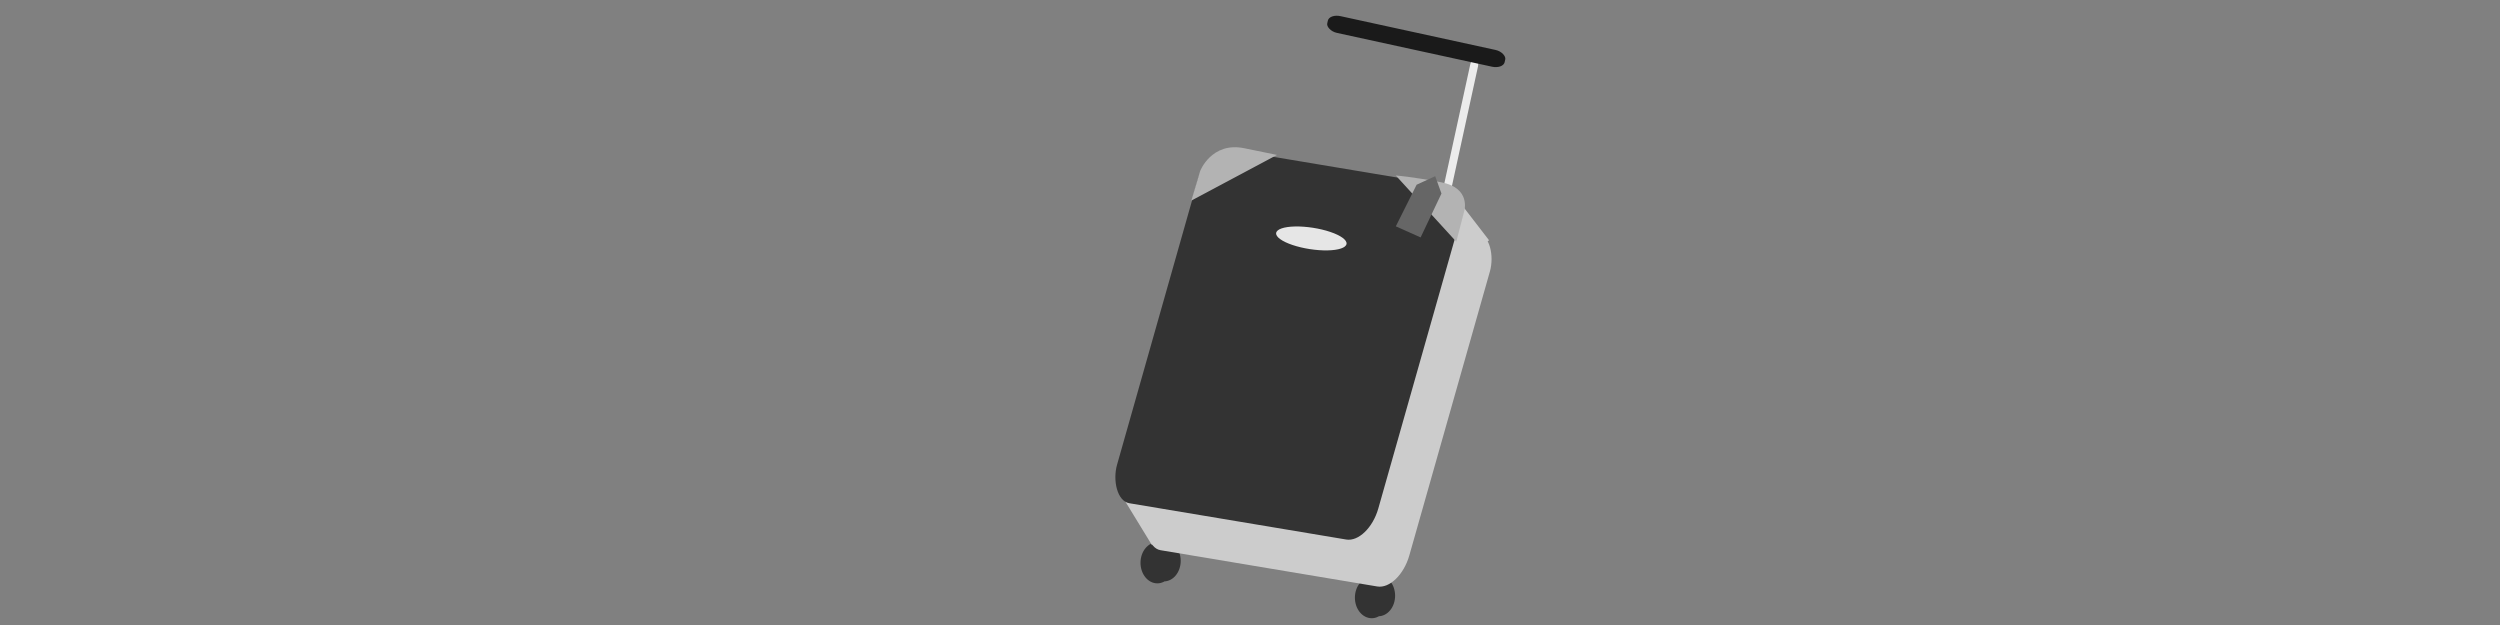 <?xml version="1.0" encoding="UTF-8" standalone="no"?>
<!-- Created with Inkscape (http://www.inkscape.org/) -->

<svg
   xmlns:dc="http://purl.org/dc/elements/1.1/"
   xmlns:cc="http://creativecommons.org/ns#"
   xmlns:rdf="http://www.w3.org/1999/02/22-rdf-syntax-ns#"
   xmlns:svg="http://www.w3.org/2000/svg"
   xmlns="http://www.w3.org/2000/svg"
   xmlns:sodipodi="http://sodipodi.sourceforge.net/DTD/sodipodi-0.dtd"
   xmlns:inkscape="http://www.inkscape.org/namespaces/inkscape"
   width="1200"
   height="300"
   id="svg2"
   version="1.1"
   inkscape:version="0.48.4 r9939"
   sodipodi:docname="suitcase.svg">
  <rect width="100%" height="100%" fill="#808080" stroke="none"/>
  <defs
     id="defs4">
    <clipPath
       clipPathUnits="userSpaceOnUse"
       id="face">
      <rect
         style="color:#000000;fill:#1a1a1a;fill-opacity:1;fill-rule:nonzero;stroke:none;marker:none;visibility:visible;display:inline;overflow:visible;enable-background:accumulate"
         id="rect3064"
         width="82.857"
         height="114.973"
         x="578.375"
         y="-48.181"
         transform="matrix(0.986,0.165,-0.273,0.962,0,0)"
         ry="11.291"
         rx="7.041"
         clip-path="none" />
    </clipPath>
    <clipPath
       clipPathUnits="userSpaceOnUse"
       id="mark">
      <path
         transform="matrix(0.811,0.125,-0.075,0.534,686.41,45.755)"
         d="m -66.071,79.107 a 13.571,6.25 0 1 1 -27.143,0 13.571,6.25 0 1 1 27.143,0 z"
         sodipodi:ry="6.25"
         sodipodi:rx="13.571428"
         sodipodi:cy="79.10714"
         sodipodi:cx="-79.64286"
         id="path3071"
         style="color:#000000;fill:#999999;fill-opacity:1;fill-rule:nonzero;stroke:none;marker:none;visibility:visible;display:inline;overflow:visible;enable-background:accumulate"
         sodipodi:type="arc" />
    </clipPath>
    <clipPath
       clipPathUnits="userSpaceOnUse"
       id="label">
      <path
         inkscape:connector-curvature="0"
         id="path3078"
         d="m 654.609,58.578 -5.804,2.67 -6.498,13.01 7.749,3.468 6.521,-13.724 z"
         style="fill:#4d4d4d;fill-opacity:1;stroke:none" />
    </clipPath>
    <clipPath
       clipPathUnits="userSpaceOnUse"
       id="sticks">
      <rect
         transform="matrix(0.977,0.213,-0.213,0.977,0,0)"
         ry="2.222"
         rx="3.573"
         y="-121.412"
         x="616.621"
         height="55.357"
         width="2.5"
         id="rect3037"
         style="color:#000000;fill:#cccccc;fill-opacity:1;fill-rule:nonzero;stroke:none;marker:none;visibility:visible;display:inline;overflow:visible;enable-background:accumulate" />
      <rect
         transform="matrix(0.977,0.213,-0.213,0.977,0,0)"
         ry="2.222"
         rx="3.573"
         y="-120.877"
         x="655.371"
         height="55.357"
         width="2.5"
         id="rect3039"
         style="color:#000000;fill:#cccccc;fill-opacity:1;fill-rule:nonzero;stroke:none;marker:none;visibility:visible;display:inline;overflow:visible;enable-background:accumulate" />
    </clipPath>
    <clipPath
       clipPathUnits="userSpaceOnUse"
       id="corner">
      <path
         inkscape:connector-curvature="0"
         id="path3038"
         d="m 578.357,66.214 2.757,-9.241 c 0,0 3.545,-9.241 13.787,-7.141 10.242,2.1 10.242,2.1 10.242,2.1 z"
         style="fill:#808080;fill-opacity:1;stroke:none" />
      <path
         inkscape:connector-curvature="0"
         id="path3040"
         d="m 661.214,79.071 2.5,-9.643 c 0,0 2.143,-7.143 -7.143,-8.929 -9.286,-1.786 -14.286,-2.143 -14.286,-2.143 z"
         style="fill:#808080;fill-opacity:1;stroke:none" />
    </clipPath>
    <clipPath
       clipPathUnits="userSpaceOnUse"
       id="clipPath3021">
      <rect
         transform="matrix(0.977,0.213,-0.213,0.977,0,0)"
         ry="2.222"
         rx="3.573"
         y="-124.805"
         x="608.942"
         height="5.357"
         width="56.786"
         id="rect3023"
         style="color:#000000;fill:#4d4d4d;fill-opacity:1;fill-rule:nonzero;stroke:none;marker:none;visibility:visible;display:inline;overflow:visible;enable-background:accumulate" />
    </clipPath>
    <clipPath
       clipPathUnits="userSpaceOnUse"
       id="clipPath3030">
      <g
         id="g3032"
         transform="matrix(0.651,0,0,0.651,205.833,68.631)">
        <path
           transform="matrix(1.258,0,0,1.317,515.472,-67.74)"
           d="m 38.571,180.714 c 0,4.142 -2.878,7.5 -6.429,7.5 -3.55,0 -6.429,-3.358 -6.429,-7.5 0,-4.142 2.878,-7.5 6.429,-7.5 3.55,0 6.429,3.358 6.429,7.5 z"
           sodipodi:ry="7.5"
           sodipodi:rx="6.4285712"
           sodipodi:cy="180.71428"
           sodipodi:cx="32.142857"
           id="path3034"
           style="color:#000000;fill:#4d4d4d;fill-opacity:1;fill-rule:nonzero;stroke:none;marker:none;visibility:visible;display:inline;overflow:visible;enable-background:accumulate"
           sodipodi:type="arc" />
        <path
           transform="matrix(1.258,0,0,1.317,518.616,-68.681)"
           d="m 38.571,180.714 c 0,4.142 -2.878,7.5 -6.429,7.5 -3.55,0 -6.429,-3.358 -6.429,-7.5 0,-4.142 2.878,-7.5 6.429,-7.5 3.55,0 6.429,3.358 6.429,7.5 z"
           sodipodi:ry="7.5"
           sodipodi:rx="6.4285712"
           sodipodi:cy="180.71428"
           sodipodi:cx="32.142857"
           id="path3036"
           style="color:#000000;fill:#4d4d4d;fill-opacity:1;fill-rule:nonzero;stroke:none;marker:none;visibility:visible;display:inline;overflow:visible;enable-background:accumulate"
           sodipodi:type="arc" />
        <path
           transform="matrix(1.258,0,0,1.317,618.455,-50.992)"
           d="m 38.571,180.714 c 0,4.142 -2.878,7.5 -6.429,7.5 -3.55,0 -6.429,-3.358 -6.429,-7.5 0,-4.142 2.878,-7.5 6.429,-7.5 3.55,0 6.429,3.358 6.429,7.5 z"
           sodipodi:ry="7.5"
           sodipodi:rx="6.4285712"
           sodipodi:cy="180.71428"
           sodipodi:cx="32.142857"
           id="path3039"
           style="color:#000000;fill:#4d4d4d;fill-opacity:1;fill-rule:nonzero;stroke:none;marker:none;visibility:visible;display:inline;overflow:visible;enable-background:accumulate"
           sodipodi:type="arc" />
        <path
           transform="matrix(1.258,0,0,1.317,621.599,-51.933)"
           d="m 38.571,180.714 c 0,4.142 -2.878,7.5 -6.429,7.5 -3.55,0 -6.429,-3.358 -6.429,-7.5 0,-4.142 2.878,-7.5 6.429,-7.5 3.55,0 6.429,3.358 6.429,7.5 z"
           sodipodi:ry="7.5"
           sodipodi:rx="6.4285712"
           sodipodi:cy="180.71428"
           sodipodi:cx="32.142857"
           id="path3041"
           style="color:#000000;fill:#4d4d4d;fill-opacity:1;fill-rule:nonzero;stroke:none;marker:none;visibility:visible;display:inline;overflow:visible;enable-background:accumulate"
           sodipodi:type="arc" />
      </g>
    </clipPath>
    <clipPath
       clipPathUnits="userSpaceOnUse"
       id="clipPath3051">
      <g
         id="g3053"
         transform="matrix(0.651,0,0,0.651,205.833,68.631)">
        <rect
           style="color:#000000;fill:#999999;fill-opacity:1;fill-rule:nonzero;stroke:none;marker:none;visibility:visible;display:inline;overflow:visible;enable-background:accumulate"
           id="rect3055"
           width="127.181"
           height="176.477"
           x="574.06"
           y="-106.093"
           transform="matrix(0.986,0.165,-0.273,0.962,0,0)"
           ry="17.332"
           rx="10.808"
           clip-path="none" />
        <rect
           transform="matrix(0.61,0.792,-0.796,0.605,0,0)"
           y="-557.406"
           x="413.105"
           height="20.429"
           width="32.06"
           id="rect3057"
           style="color:#000000;fill:#999999;fill-opacity:1;fill-rule:nonzero;stroke:none;marker:none;visibility:visible;display:inline;overflow:visible;enable-background:accumulate" />
        <rect
           transform="matrix(0.521,0.853,-0.858,0.513,0,0)"
           y="-408.362"
           x="390.703"
           height="20.333"
           width="32.212"
           id="rect3059"
           style="color:#000000;fill:#999999;fill-opacity:1;fill-rule:nonzero;stroke:none;marker:none;visibility:visible;display:inline;overflow:visible;enable-background:accumulate" />
      </g>
    </clipPath>
  </defs>
  <sodipodi:namedview
     id="base"
     pagecolor="#ffffff"
     bordercolor="#666666"
     borderopacity="1.0"
     inkscape:pageopacity="0.0"
     inkscape:pageshadow="2"
     inkscape:zoom="2.8"
     inkscape:cx="715.47806"
     inkscape:cy="119.78075"
     inkscape:document-units="px"
     inkscape:current-layer="layer2"
     showgrid="false"
     inkscape:window-width="1920"
     inkscape:window-height="1056"
     inkscape:window-x="0"
     inkscape:window-y="24"
     inkscape:window-maximized="1" />
  <g
     inkscape:groupmode="layer"
     id="layer4"
     inkscape:label="wheels"
     style="display:inline"
     transform="translate(0,100)">
    <rect
       style="color:#000000;fill:#333333;fill-opacity:1;fill-rule:nonzero;stroke:none;marker:none;visibility:visible;display:inline;overflow:visible;enable-background:accumulate"
       id="rect3101"
       width="169.643"
       height="77.5"
       x="507.5"
       y="145"
       rx="5"
       ry="5"
       clip-path="url(#clipPath3030)"
       transform="matrix(1.535,0,0,1.535,-315.942,-105.345)" />
  </g>
  <g
     inkscape:groupmode="layer"
     id="layer6"
     inkscape:label="sticks"
     style="display:inline"
     transform="translate(0,100)">
    <rect
       style="color:#000000;fill:#ececec;fill-opacity:1;fill-rule:nonzero;stroke:none;marker:none;visibility:visible;display:inline;overflow:visible;enable-background:accumulate"
       id="rect3027"
       width="93.214"
       height="94.643"
       x="606.429"
       y="-1.429"
       rx="5"
       ry="5"
       clip-path="url(#sticks)"
       transform="matrix(1.535,0,0,1.535,-315.942,-105.345)" />
  </g>
  <g
     inkscape:groupmode="layer"
     id="layer5"
     inkscape:label="handle"
     style="display:inline"
     transform="translate(0,100)">
    <rect
       style="color:#000000;fill:#1a1a1a;fill-opacity:1;fill-rule:nonzero;stroke:none;marker:none;visibility:visible;display:inline;overflow:visible;enable-background:accumulate"
       id="rect3025"
       width="121.607"
       height="59.821"
       x="584.107"
       y="-14.464"
       rx="5"
       ry="5"
       clip-path="url(#clipPath3021)"
       transform="matrix(1.535,0,0,1.535,-315.942,-105.345)" />
  </g>
  <g
     inkscape:groupmode="layer"
     id="layer2"
     inkscape:label="body"
     style="display:inline"
     transform="translate(0,100)">
    <rect
       style="color:#000000;fill:#cccccc;fill-opacity:1;fill-rule:nonzero;stroke:none;marker:none;visibility:visible;display:inline;overflow:visible;enable-background:accumulate"
       id="rect3084"
       width="194.286"
       height="206.071"
       x="523.571"
       y="4.286"
       rx="5"
       ry="5"
       clip-path="url(#clipPath3051)"
       transform="matrix(1.535,0,0,1.535,-315.942,-105.345)" />
  </g>
  <g
     inkscape:label="face"
     inkscape:groupmode="layer"
     id="layer1"
     style="display:inline"
     transform="translate(0,100)">
    <rect
       style="color:#000000;fill:#333333;fill-opacity:1;fill-rule:nonzero;stroke:none;marker:none;visibility:visible;display:inline;overflow:visible;enable-background:accumulate"
       id="rect3060"
       width="170.357"
       height="173.929"
       x="526.429"
       y="20.714"
       rx="5"
       ry="5"
       clip-path="url(#face)"
       transform="matrix(1.535,0,0,1.535,-315.942,-105.345)" />
  </g>
  <g
     inkscape:groupmode="layer"
     id="layer3"
     inkscape:label="mark"
     style="display:inline"
     transform="translate(0,100)">
    <rect
       style="color:#000000;fill:#e6e6e6;fill-opacity:1;fill-rule:nonzero;stroke:none;marker:none;visibility:visible;display:inline;overflow:visible;enable-background:accumulate"
       id="rect3067"
       width="97.5"
       height="54.286"
       x="567.857"
       y="46.786"
       rx="5"
       ry="5"
       clip-path="url(#mark)"
       transform="matrix(1.535,0,0,1.535,-315.942,-105.345)" />
  </g>
  <g
     inkscape:groupmode="layer"
     id="layer7"
     inkscape:label="corner"
     style="display:inline"
     transform="translate(0,100)">
    <rect
       style="color:#000000;fill:#b3b3b3;fill-opacity:1;fill-rule:nonzero;stroke:none;marker:none;visibility:visible;display:inline;overflow:visible;enable-background:accumulate"
       id="rect3040"
       width="163.571"
       height="95.714"
       x="551.429"
       y="21.071"
       rx="5"
       ry="5"
       clip-path="url(#corner)"
       transform="matrix(1.535,0,0,1.535,-315.942,-105.345)" />
  </g>
  <g
     inkscape:groupmode="layer"
     id="layer8"
     inkscape:label="label"
     style="display:inline"
     transform="translate(0,100)">
    <rect
       style="color:#000000;fill:#666666;fill-opacity:1;fill-rule:nonzero;stroke:none;marker:none;visibility:visible;display:inline;overflow:visible;enable-background:accumulate"
       id="rect3074"
       width="63.571"
       height="70.357"
       x="625.357"
       y="33.571"
       rx="5"
       ry="5"
       clip-path="url(#label)"
       transform="matrix(1.535,0,0,1.535,-315.942,-105.345)" />
  </g>
</svg>

